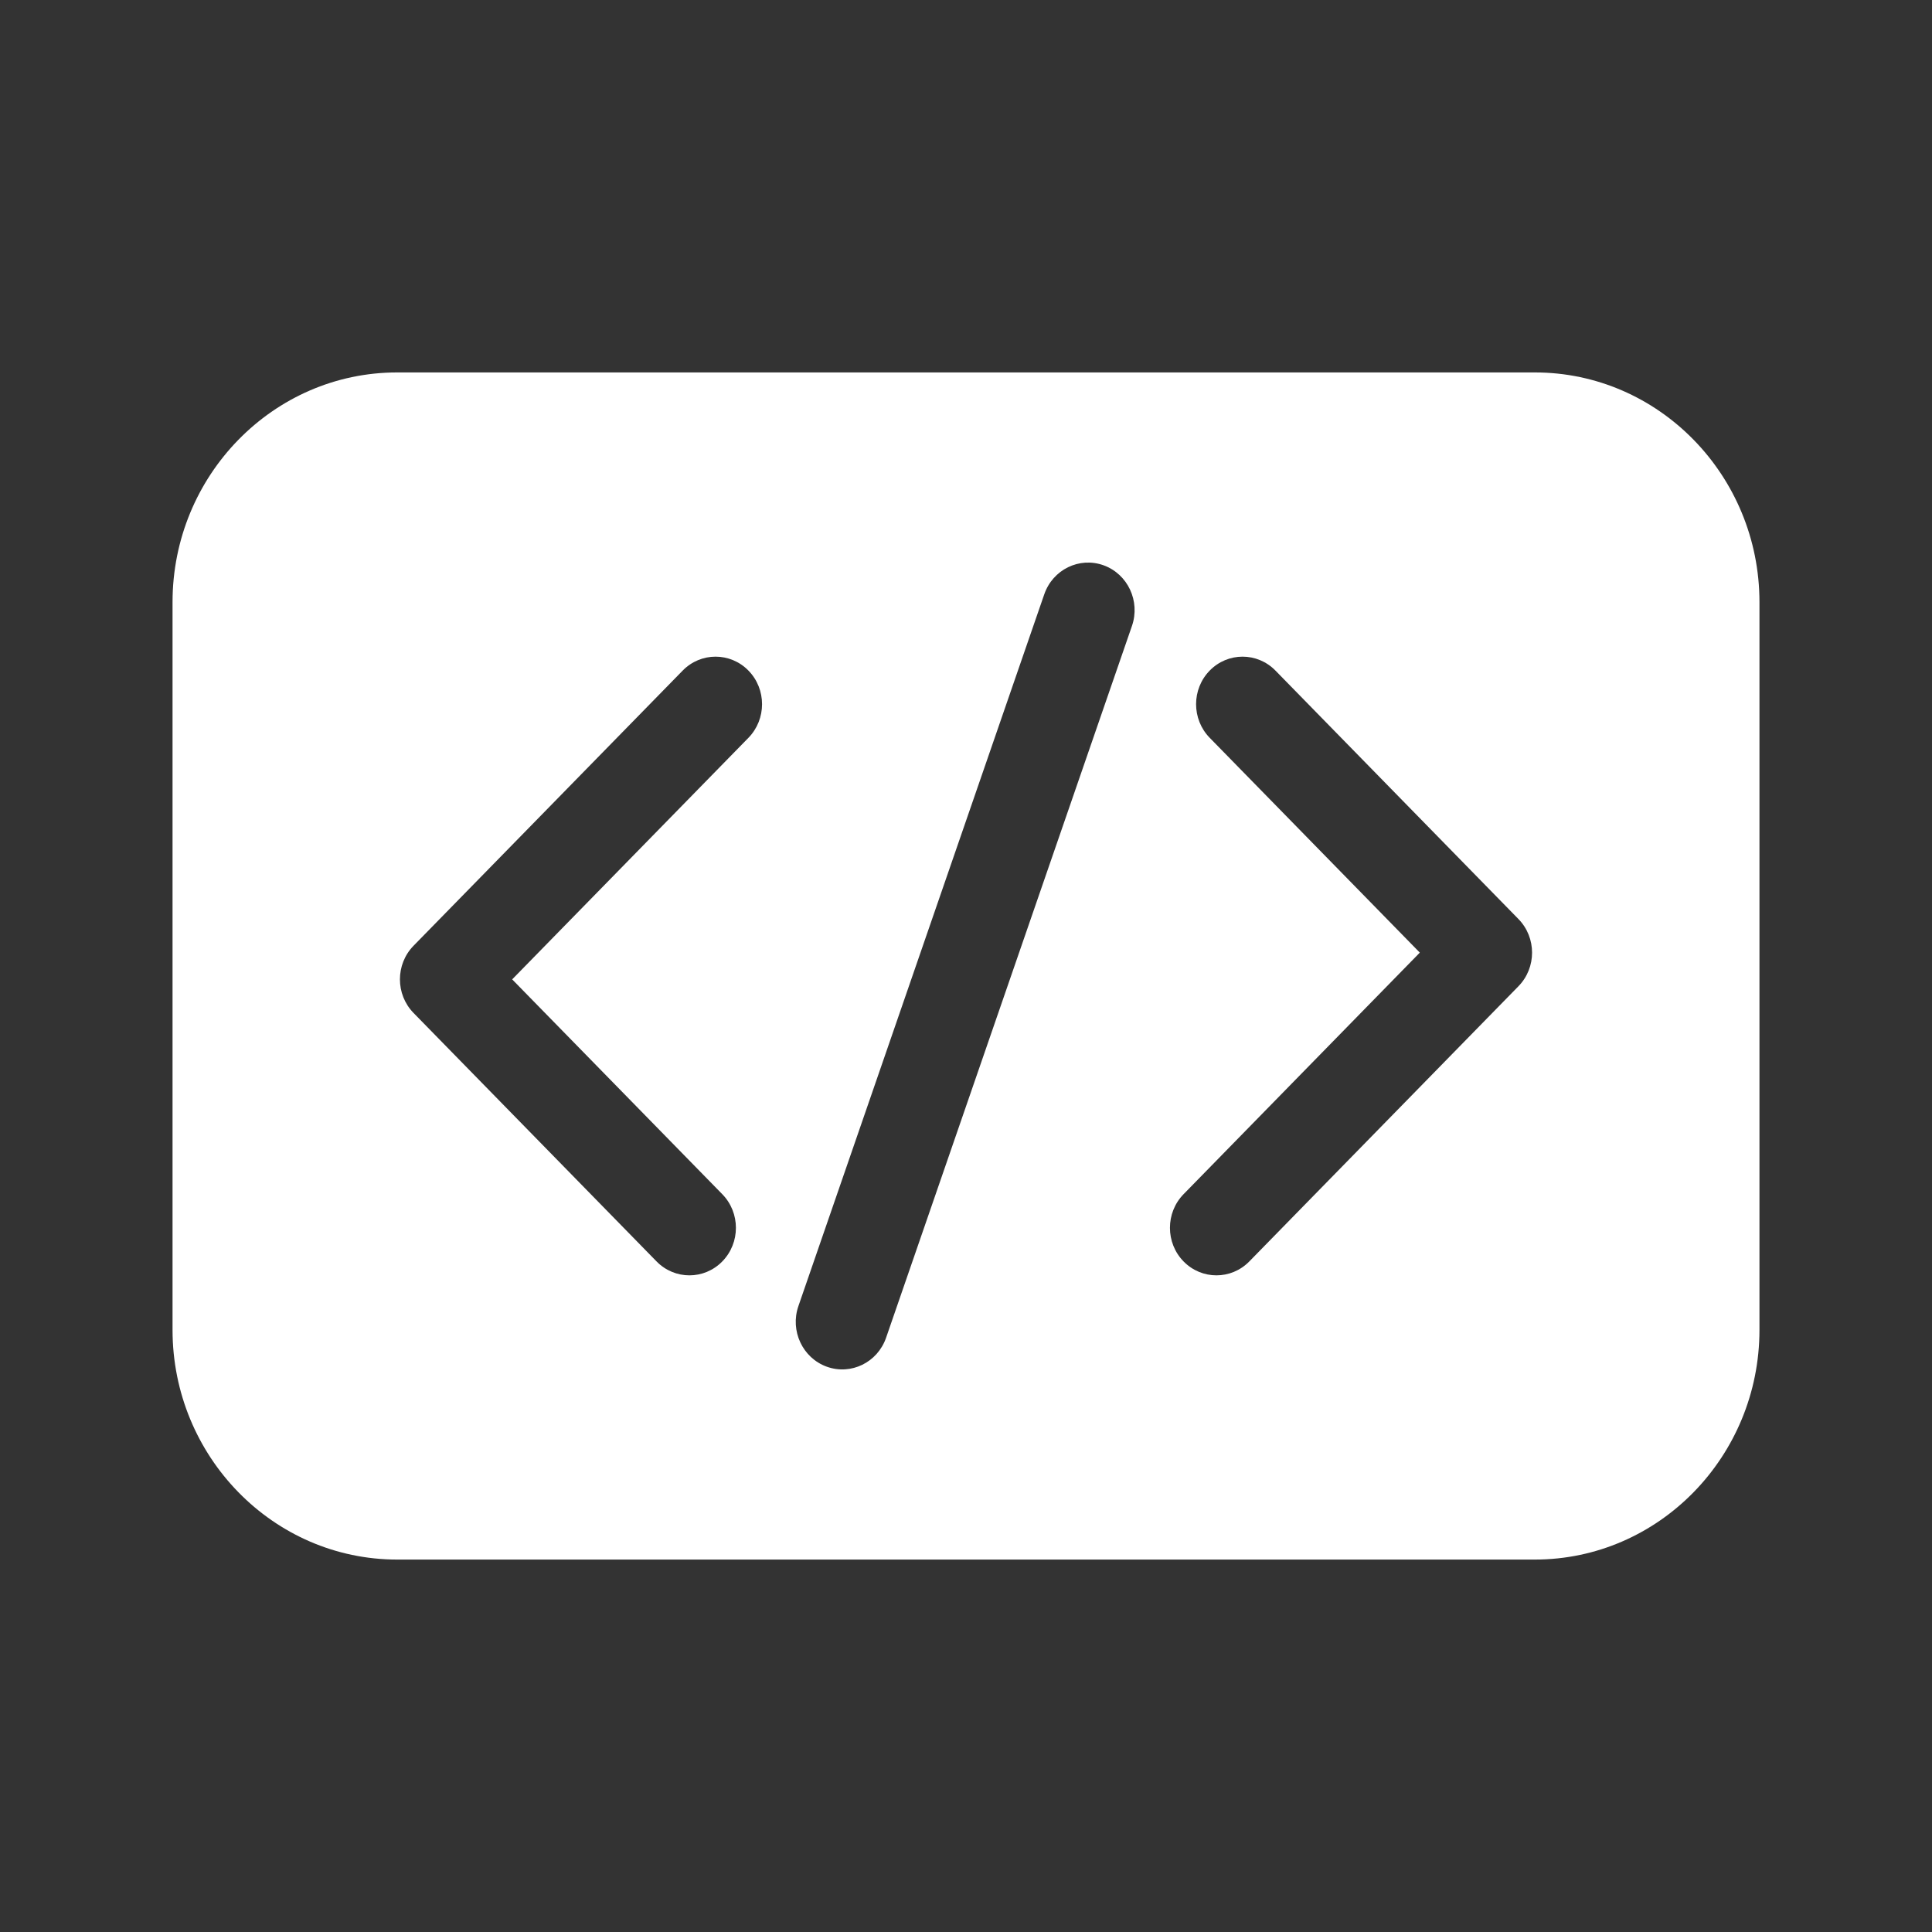 <?xml version="1.0" encoding="utf-8"?>
<!-- Generator: Adobe Illustrator 16.0.0, SVG Export Plug-In . SVG Version: 6.00 Build 0)  -->
<!DOCTYPE svg PUBLIC "-//W3C//DTD SVG 1.1//EN" "http://www.w3.org/Graphics/SVG/1.1/DTD/svg11.dtd">
<svg version="1.1" id="Capa_1" xmlns="http://www.w3.org/2000/svg" xmlns:xlink="http://www.w3.org/1999/xlink" x="0px" y="0px"
	 width="512px" height="512px" viewBox="0 0 512 512" enable-background="new 0 0 512 512" xml:space="preserve">
<rect x="0" y="0" width="512" height="512" fill="#333333" stroke="none"/>
<g>
	<path fill="#FFFFFF" d="M406.757,98.699H105.243c-32.814,0-59.518,27.303-59.518,60.862v192.877
		c0,33.559,26.703,60.862,59.518,60.862h301.514c32.814,0,59.518-27.304,59.518-60.862V159.562
		C466.274,126.002,439.571,98.699,406.757,98.699z M198.347,195.523l-62.614,64.021l55.682,56.932
		c4.813,4.922,4.813,12.901,0,17.814c-4.805,4.921-12.608,4.921-17.422,0l-64.397-65.844c-4.813-4.921-4.813-12.892,0-17.813
		l71.321-72.922c4.813-4.922,12.617-4.922,17.43,0C203.152,182.624,203.152,190.602,198.347,195.523L198.347,195.523z
		 M299.977,165.886l-65.152,188.618c-2.267,6.566-9.306,10.003-15.721,7.684c-6.415-2.317-9.783-9.516-7.515-16.073l65.152-188.619
		c2.266-6.559,9.298-10.002,15.722-7.684C298.876,152.129,302.244,159.327,299.977,165.886L299.977,165.886z M402.404,261.367
		l-71.321,72.922c-4.813,4.922-12.617,4.922-17.43,0c-4.806-4.912-4.806-12.892,0-17.813l62.613-64.02l-55.682-56.932
		c-4.813-4.921-4.813-12.9,0-17.813c4.806-4.921,12.609-4.921,17.422,0l64.397,65.843
		C407.217,248.475,407.217,256.444,402.404,261.367L402.404,261.367z"/>
</g>
</svg>
